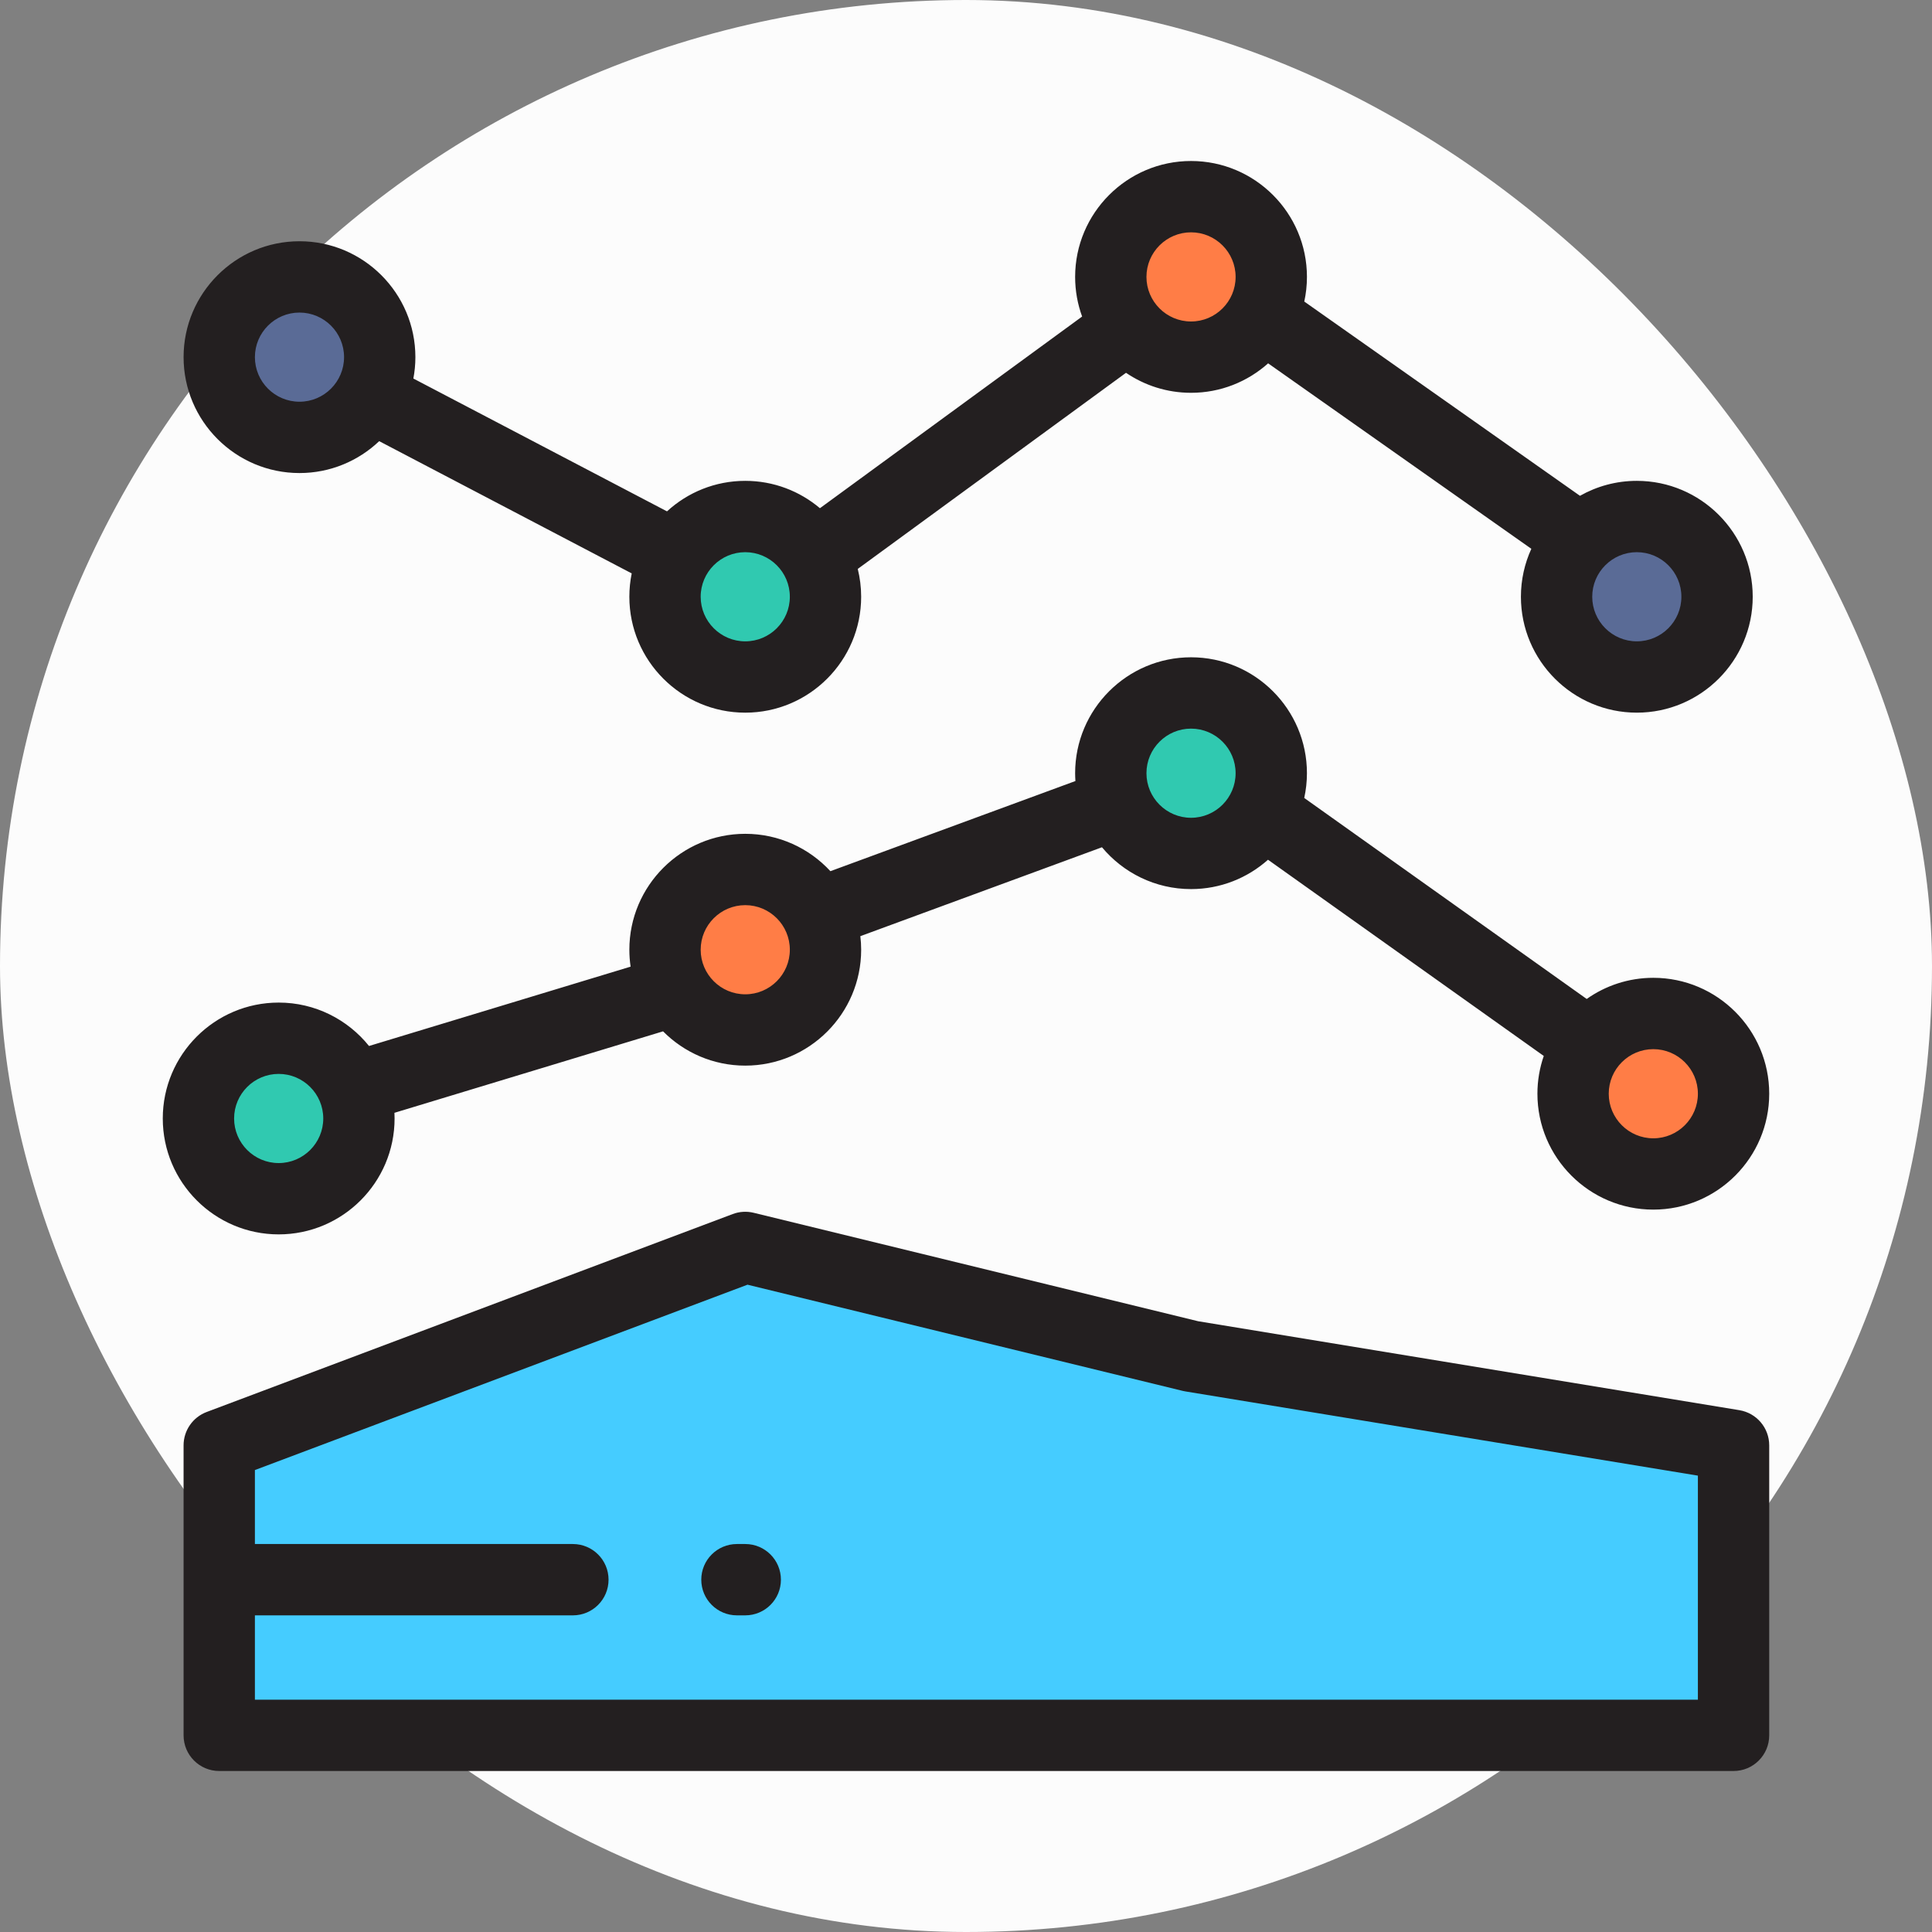 <!DOCTYPE svg PUBLIC "-//W3C//DTD SVG 1.1//EN" "http://www.w3.org/Graphics/SVG/1.1/DTD/svg11.dtd">
<!-- Uploaded to: SVG Repo, www.svgrepo.com, Transformed by: SVG Repo Mixer Tools -->
<svg height="800px" width="800px" version="1.1" id="Layer_1" xmlns="http://www.w3.org/2000/svg" xmlns:xlink="http://www.w3.org/1999/xlink" viewBox="-51.2 -51.2 614.40 614.40" xml:space="preserve" fill="#000000">
<rect x="-51.2" y="-51.2" width="614.40" height="614.40" fill="#808080" stroke="none"/>
<g id="SVGRepo_bgCarrier" stroke-width="0">
<rect x="-51.2" y="-51.2" width="614.40" height="614.40" rx="307.2" fill="#fcfcfc" strokewidth="0"/>
</g>
<g id="SVGRepo_tracerCarrier" stroke-linecap="round" stroke-linejoin="round"/>
<g id="SVGRepo_iconCarrier"> <circle style="fill:#5A6B96;" cx="44.039" cy="62.376" r="25.517"/> <circle style="fill:#30C9B0;" cx="37.423" cy="304.495" r="25.517"/> <circle style="fill:#FF7D46;" cx="185.798" cy="250.829" r="25.517"/> <circle style="fill:#30C9B0;" cx="327.56" cy="194.691" r="25.517"/> <circle style="fill:#FF7D46;" cx="474.573" cy="296.624" r="25.517"/> <circle style="fill:#30C9B0;" cx="185.798" cy="138.576" r="25.517"/> <circle style="fill:#FF7D46;" cx="327.56" cy="36.859" r="25.517"/> <circle style="fill:#5A6B96;" cx="469.322" cy="138.576" r="25.517"/> <polygon style="fill:#45CCFF;" points="500.093,408.442 327.563,380.09 185.801,345.5 18.522,408.442 18.522,500.66 500.093,500.66 "/> <g> <path style="fill:#231F20;" d="M44.039,99.235c9.816,0,18.741-3.864,25.353-10.142l80.302,42.059 c-0.493,2.4-0.752,4.885-0.752,7.427c0,20.324,16.535,36.858,36.858,36.858s36.858-16.534,36.858-36.858 c0-3.052-0.38-6.016-1.082-8.855l85.311-62.367c5.901,4.012,13.018,6.361,20.676,6.361c9.407,0,17.998-3.547,24.518-9.369 l83.703,58.979c-2.123,4.651-3.316,9.812-3.316,15.25c0,20.324,16.535,36.858,36.858,36.858c20.323,0,36.858-16.534,36.858-36.858 s-16.535-36.858-36.858-36.858c-6.566,0-12.732,1.734-18.077,4.756l-87.674-61.778c0.55-2.528,0.847-5.149,0.847-7.84 C364.422,16.534,347.887,0,327.564,0c-20.323,0-36.858,16.534-36.858,36.858c0,4.425,0.785,8.671,2.222,12.605l-83.379,60.954 c-6.419-5.421-14.706-8.7-23.747-8.7c-9.587,0-18.328,3.681-24.89,9.702L80.257,69.178c0.414-2.206,0.64-4.476,0.64-6.801 c0-20.324-16.535-36.858-36.858-36.858S7.181,42.052,7.181,62.376S23.716,99.235,44.039,99.235z M483.501,138.577 c0,7.817-6.359,14.176-14.176,14.176s-14.176-6.359-14.176-14.176c0-7.817,6.359-14.176,14.176-14.176 S483.501,130.761,483.501,138.577z M327.563,22.683c7.817,0,14.176,6.359,14.176,14.176s-6.359,14.176-14.176,14.176 c-7.817,0-14.176-6.359-14.176-14.176S319.745,22.683,327.563,22.683z M185.801,124.401c7.817,0,14.176,6.359,14.176,14.176 s-6.359,14.176-14.176,14.176c-7.817,0-14.176-6.359-14.176-14.176C171.624,130.76,177.983,124.401,185.801,124.401z M44.039,48.2 c7.817,0,14.176,6.359,14.176,14.176s-6.359,14.176-14.176,14.176s-14.176-6.359-14.176-14.176S36.221,48.2,44.039,48.2z"/> <path style="fill:#231F20;" d="M37.423,341.349c20.323,0,36.858-16.534,36.858-36.858c0-0.604-0.017-1.206-0.045-1.803 l85.425-25.908c6.681,6.729,15.932,10.902,26.141,10.902c20.323,0,36.858-16.534,36.858-36.858c0-1.458-0.094-2.895-0.261-4.311 l76.841-28.272c6.766,8.122,16.95,13.302,28.324,13.302c9.389,0,17.964-3.534,24.479-9.335l87.695,62.399 c-1.302,3.767-2.02,7.806-2.02,12.01c0,20.324,16.535,36.858,36.858,36.858c20.323,0,36.858-16.534,36.858-36.858 c0-20.324-16.535-36.858-36.858-36.858c-7.882,0-15.188,2.495-21.186,6.725l-89.826-63.915c0.556-2.542,0.857-5.177,0.857-7.883 c0-20.324-16.535-36.858-36.858-36.858c-20.323,0-36.858,16.534-36.858,36.858c0,0.838,0.039,1.668,0.094,2.493l-77.921,28.67 c-6.739-7.301-16.381-11.884-27.077-11.884c-20.323,0-36.858,16.534-36.858,36.858c0,1.829,0.138,3.626,0.397,5.385l-83.188,25.231 c-6.761-8.409-17.124-13.805-28.729-13.805c-20.323,0-36.858,16.534-36.858,36.858C0.565,324.815,17.1,341.349,37.423,341.349z M474.575,282.443c7.817,0,14.176,6.359,14.176,14.176c0,7.817-6.359,14.176-14.176,14.176c-7.817,0-14.176-6.359-14.176-14.176 C460.399,288.802,466.758,282.443,474.575,282.443z M327.563,180.511c7.817,0,14.176,6.359,14.176,14.176 s-6.359,14.176-14.176,14.176c-7.817,0-14.176-6.359-14.176-14.176S319.745,180.511,327.563,180.511z M185.801,236.648 c7.817,0,14.176,6.359,14.176,14.176s-6.359,14.176-14.176,14.176c-7.817,0-14.176-6.359-14.176-14.176 S177.983,236.648,185.801,236.648z M37.423,290.315c7.817,0,14.176,6.359,14.176,14.176c0,7.817-6.359,14.176-14.176,14.176 s-14.176-6.359-14.176-14.176C23.247,296.674,29.606,290.315,37.423,290.315z"/> <path style="fill:#231F20;" d="M501.931,397.252L329.829,368.97l-141.34-34.487c-2.218-0.542-4.545-0.401-6.682,0.403 L14.527,397.828c-4.421,1.664-7.348,5.892-7.348,10.614v92.217c0,6.262,5.077,11.341,11.341,11.341h481.571 c6.264,0,11.341-5.078,11.341-11.341v-92.217C511.434,402.889,507.412,398.153,501.931,397.252z M488.752,489.319H29.862v-26.817 h101.124c6.264,0,11.341-5.078,11.341-11.341s-5.077-11.341-11.341-11.341H29.862v-23.527l156.653-58.945l138.359,33.76 c0.281,0.069,0.565,0.126,0.849,0.172l163.027,26.792v71.246H488.752z"/> <path style="fill:#231F20;" d="M185.801,439.819h-2.646c-6.264,0-11.341,5.078-11.341,11.341s5.077,11.341,11.341,11.341h2.646 c6.264,0,11.341-5.078,11.341-11.341S192.064,439.819,185.801,439.819z"/> </g> </g>
</svg>